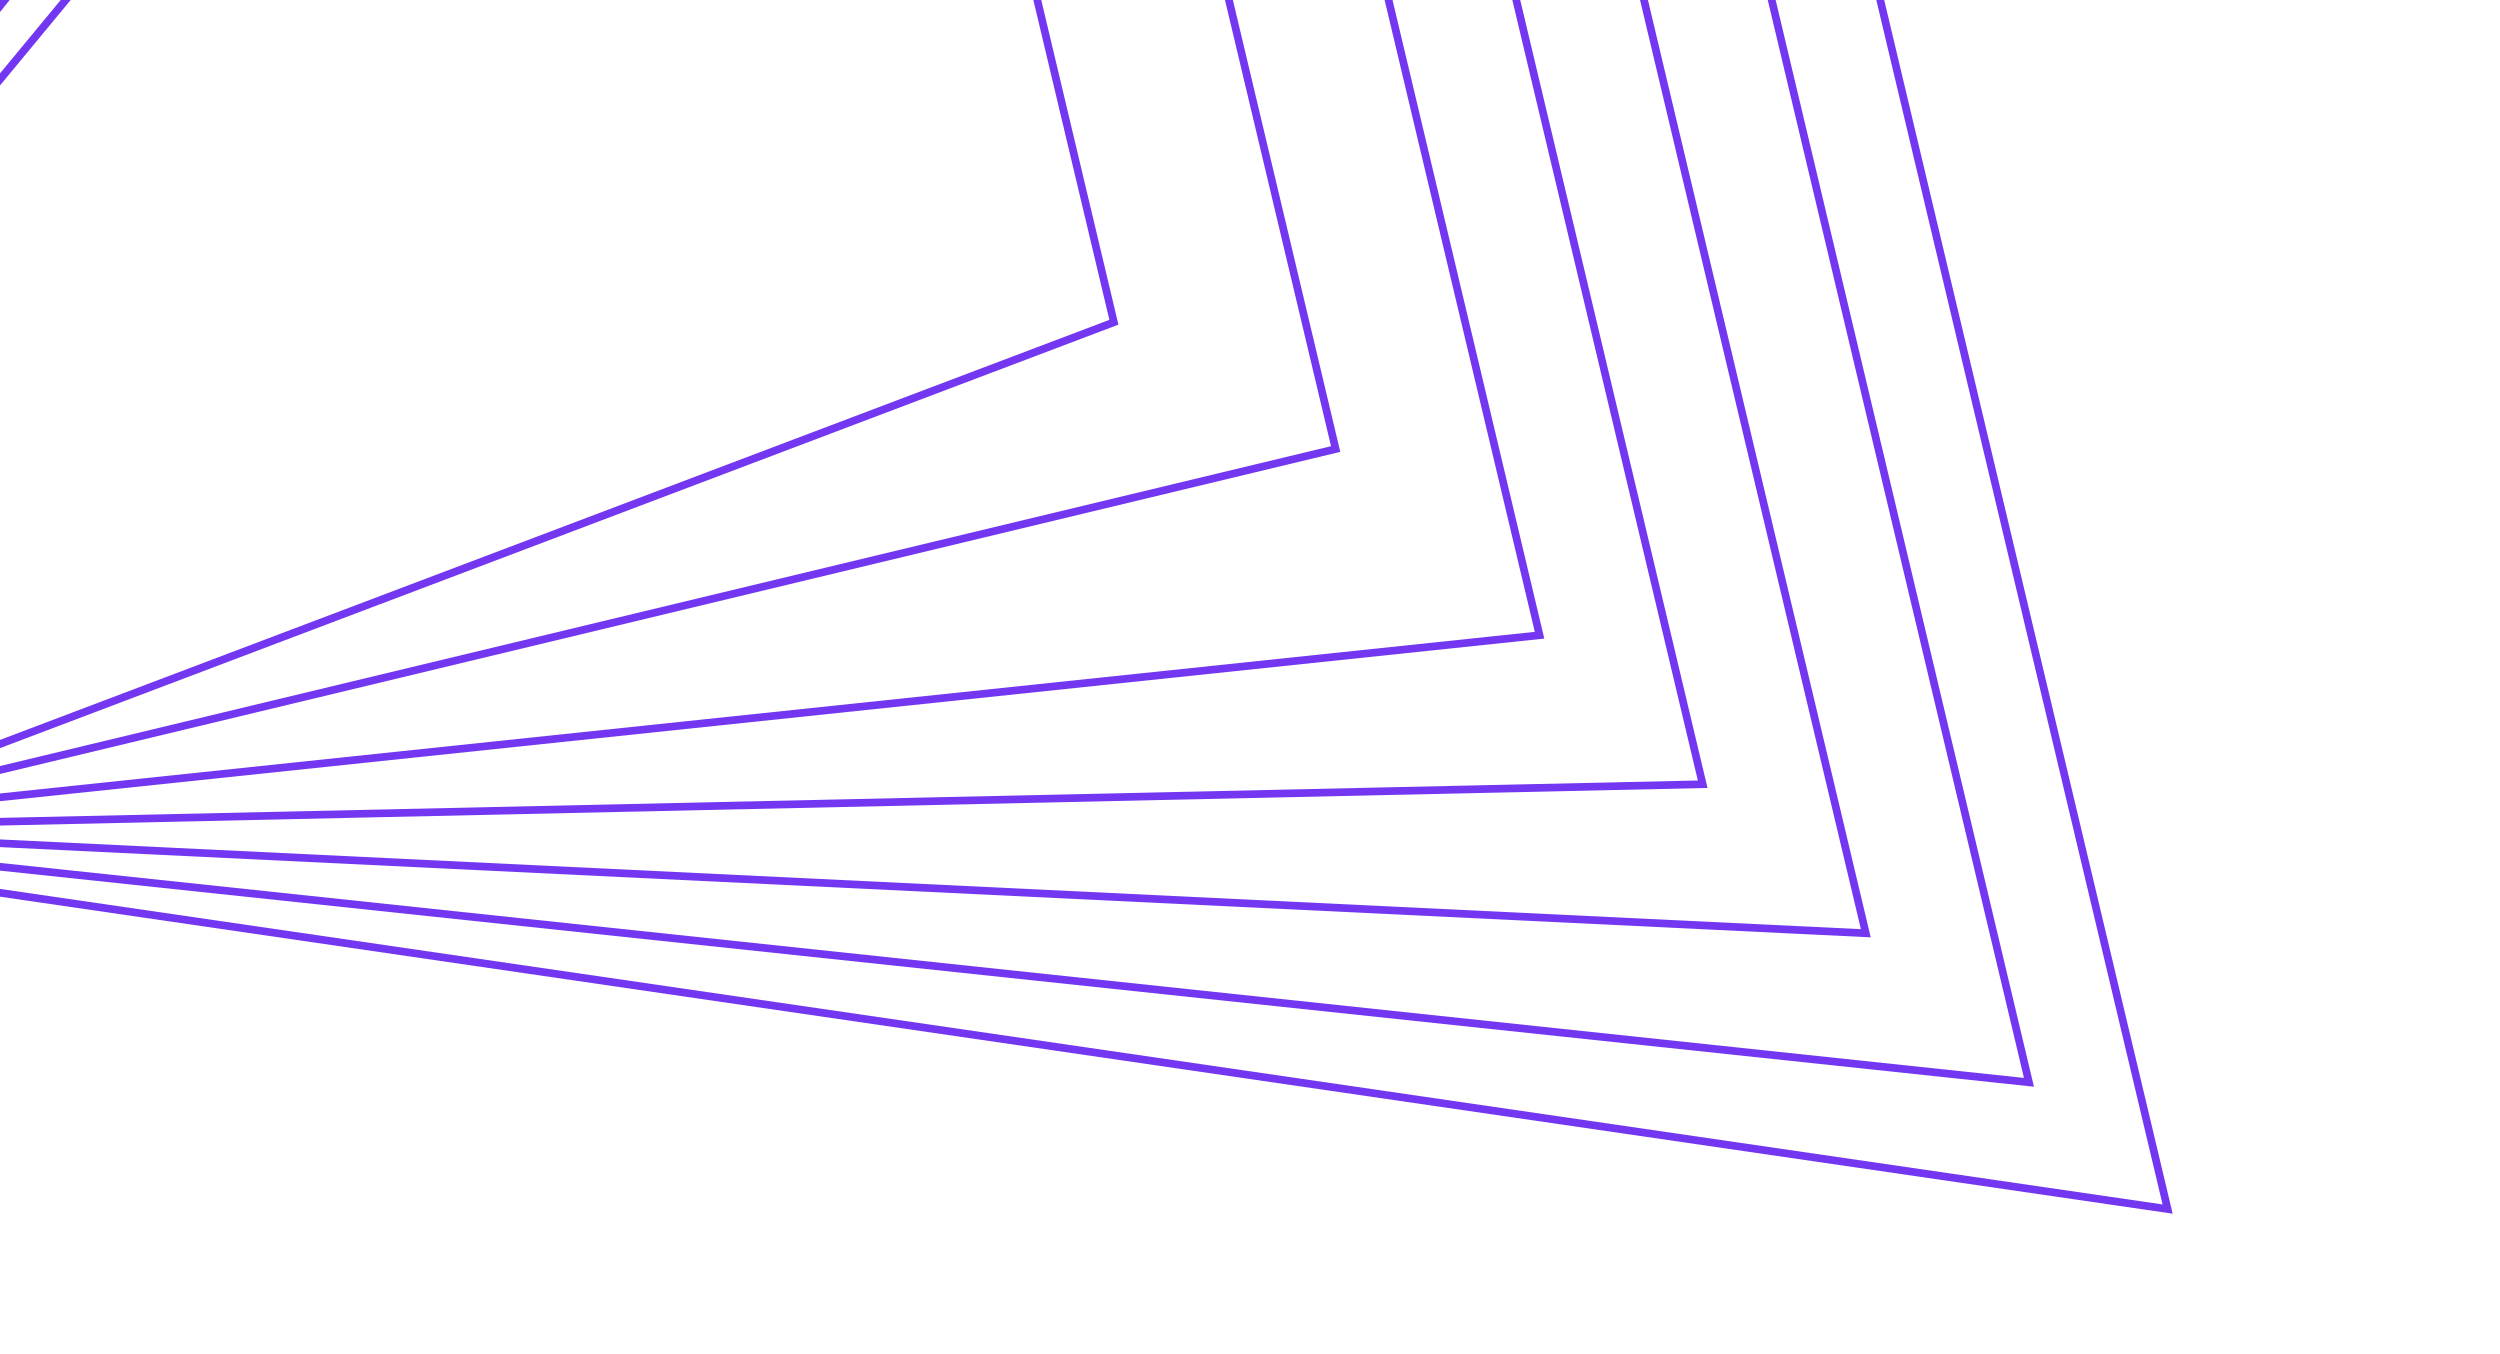 <svg width="325" height="176" viewBox="0 0 325 176" fill="none" xmlns="http://www.w3.org/2000/svg">
<g clip-path="url(#clip0_314_50532)">
<path d="M136.589 -184.805L200.142 82.579L-246.394 129.595L136.589 -184.805Z" stroke="#7337F1"/>
<path d="M154.091 -181.023L221.349 101.949L-109.846 109.242L154.091 -181.023Z" stroke="#7337F1"/>
<path d="M167.917 -192.701L242.555 121.323L-78.978 105.816L167.917 -192.701Z" stroke="#7337F1"/>
<path d="M173.048 -240.965L263.764 140.701L-129.978 98.873L173.048 -240.965Z" stroke="#7337F1"/>
<path d="M177.414 -281.966L281.792 157.178L-164.858 92.011L177.414 -281.966Z" stroke="#7337F1"/>
<path d="M123.494 -152.587L173.636 58.373L-99.191 123.938L123.494 -152.587Z" stroke="#7337F1"/>
<path d="M94.666 -169.064L144.807 41.893L-138.6 149.202L94.666 -169.064Z" stroke="#7337F1"/>
</g>
<defs>
<clipPath id="clip0_314_50532">
<rect width="325" height="176" fill="white"/>
</clipPath>
</defs>
</svg>
